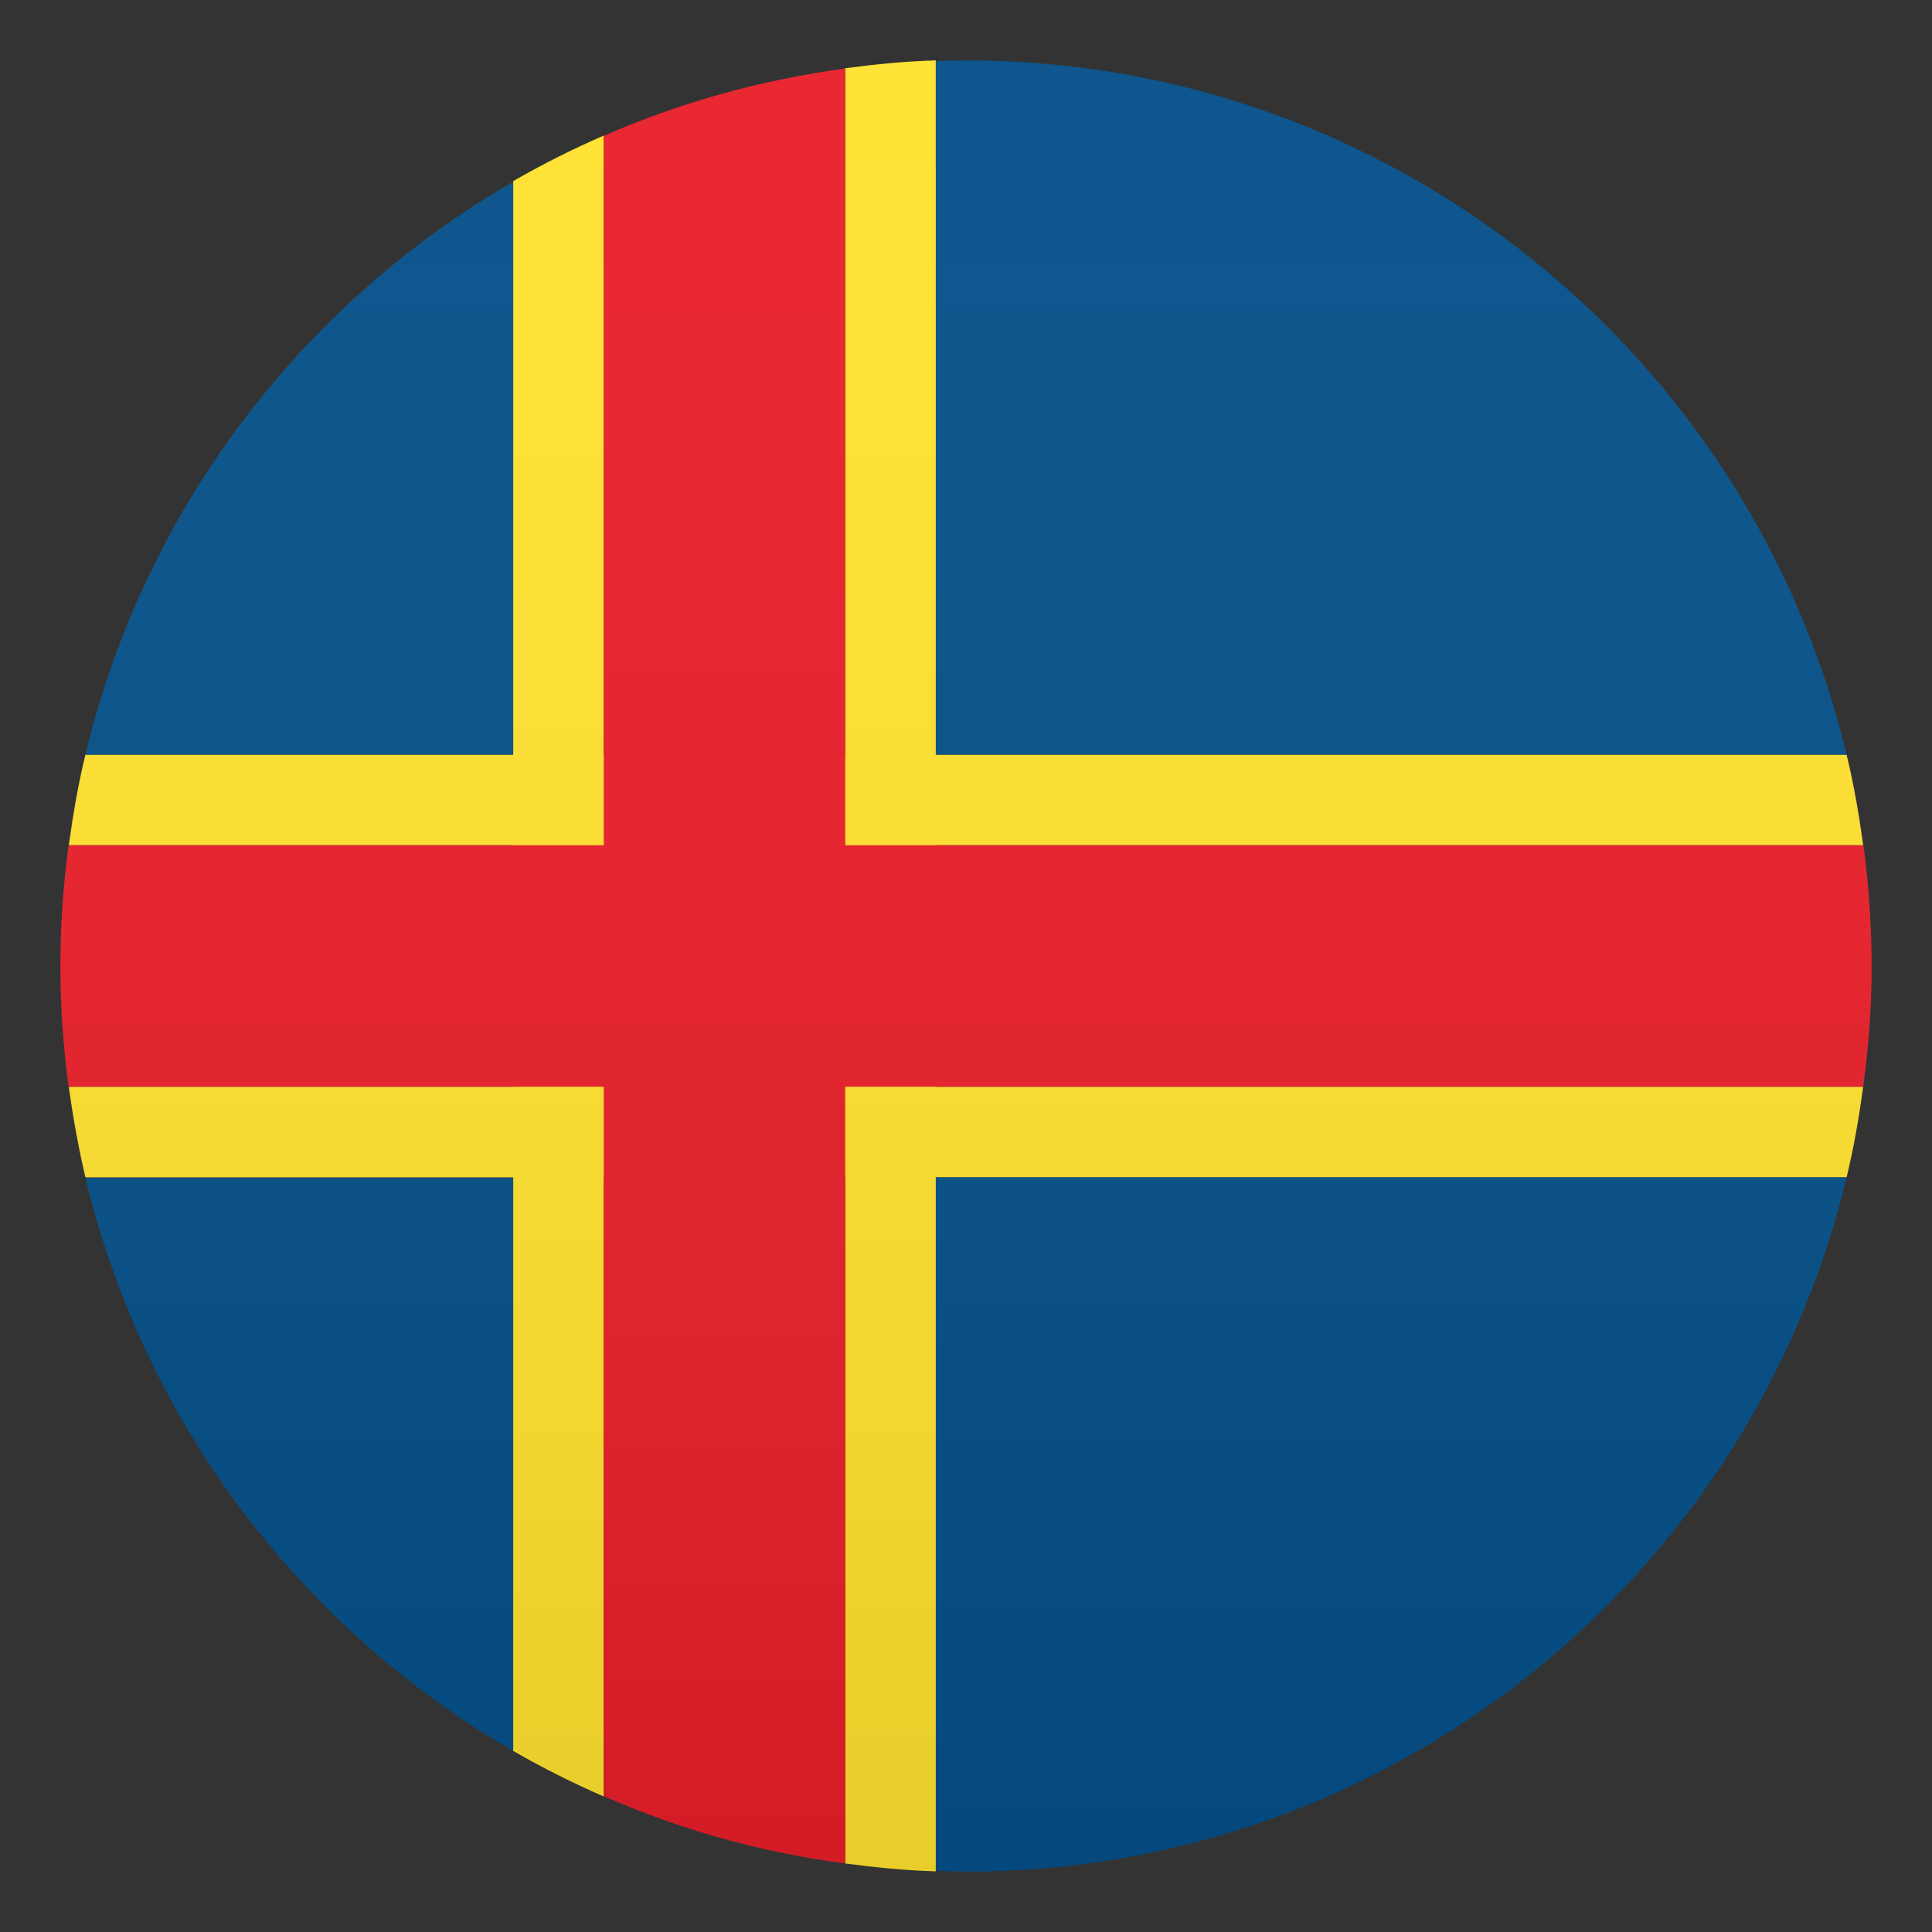 <?xml version="1.0" encoding="utf-8"?>
<!-- Generator: Adobe Illustrator 21.0.0, SVG Export Plug-In . SVG Version: 6.00 Build 0)  -->
<svg version="1.1" id="Layer_1" xmlns="http://www.w3.org/2000/svg" xmlns:xlink="http://www.w3.org/1999/xlink" x="0px" y="0px"
	 width="64px" height="64px" viewBox="0 0 64 64" enable-background="new 0 0 64 64" xml:space="preserve">
<rect x="0" y="0" width="64" height="64" fill="#333333" stroke="none"/>
<path fill="#FFE12C" d="M61.72,28c-0.14-1.02-0.31-2.02-0.55-3H2.83c-0.24,0.98-0.41,1.98-0.55,3H61.72z"/>
<path fill="#FFE12C" d="M2.28,36c0.14,1.02,0.32,2.02,0.55,3h58.34c0.24-0.98,0.41-1.98,0.55-3H2.28z"/>
<path fill="#FFE12C" d="M20,4.49C18.97,4.94,17.97,5.44,17,6v52c0.97,0.56,1.97,1.06,3,1.51V4.49z"/>
<path fill="#FFE12C" d="M28,2.26v59.47c0.99,0.13,1.98,0.23,3,0.26V2C29.98,2.03,28.99,2.13,28,2.26z"/>
<path fill="#E81C27" d="M2,32c0,1.36,0.1,2.69,0.27,4h59.45C61.9,34.69,62,33.36,62,32c0-1.36-0.1-2.69-0.27-4H2.27
	C2.1,29.31,2,30.64,2,32z"/>
<path fill="#E81C27" d="M20,59.5c2.51,1.1,5.19,1.86,8,2.23V2.27c-2.81,0.38-5.49,1.13-8,2.23V59.5z"/>
<path fill="#014D87" d="M17,25V6.02C9.98,10.08,4.77,16.9,2.83,25H17z"/>
<path fill="#014D87" d="M17,39.02V58C9.98,53.94,4.77,47.12,2.83,39.02H17z"/>
<path fill="#014D87" d="M32,2c-0.34,0-0.67,0.01-1,0.03V25h30.17C58.01,11.81,46.16,2,32,2z"/>
<path fill="#014D87" d="M31,39v22.97c0.33,0.01,0.66,0.03,1,0.03c14.16,0,26.01-9.81,29.17-23H31z"/>
<linearGradient id="SVGID_1_" gradientUnits="userSpaceOnUse" x1="32" y1="62" x2="32" y2="2">
	<stop  offset="0" style="stop-color:#1A1A1A"/>
	<stop  offset="0.102" style="stop-color:#393939;stop-opacity:0.949"/>
	<stop  offset="0.347" style="stop-color:#7F7F7F;stop-opacity:0.826"/>
	<stop  offset="0.569" style="stop-color:#B6B6B6;stop-opacity:0.716"/>
	<stop  offset="0.758" style="stop-color:#DEDEDE;stop-opacity:0.621"/>
	<stop  offset="0.908" style="stop-color:#F6F6F6;stop-opacity:0.546"/>
	<stop  offset="1" style="stop-color:#FFFFFF;stop-opacity:0.5"/>
</linearGradient>
<circle opacity="0.1" fill="url(#SVGID_1_)" cx="32" cy="32" r="30"/>
</svg>
